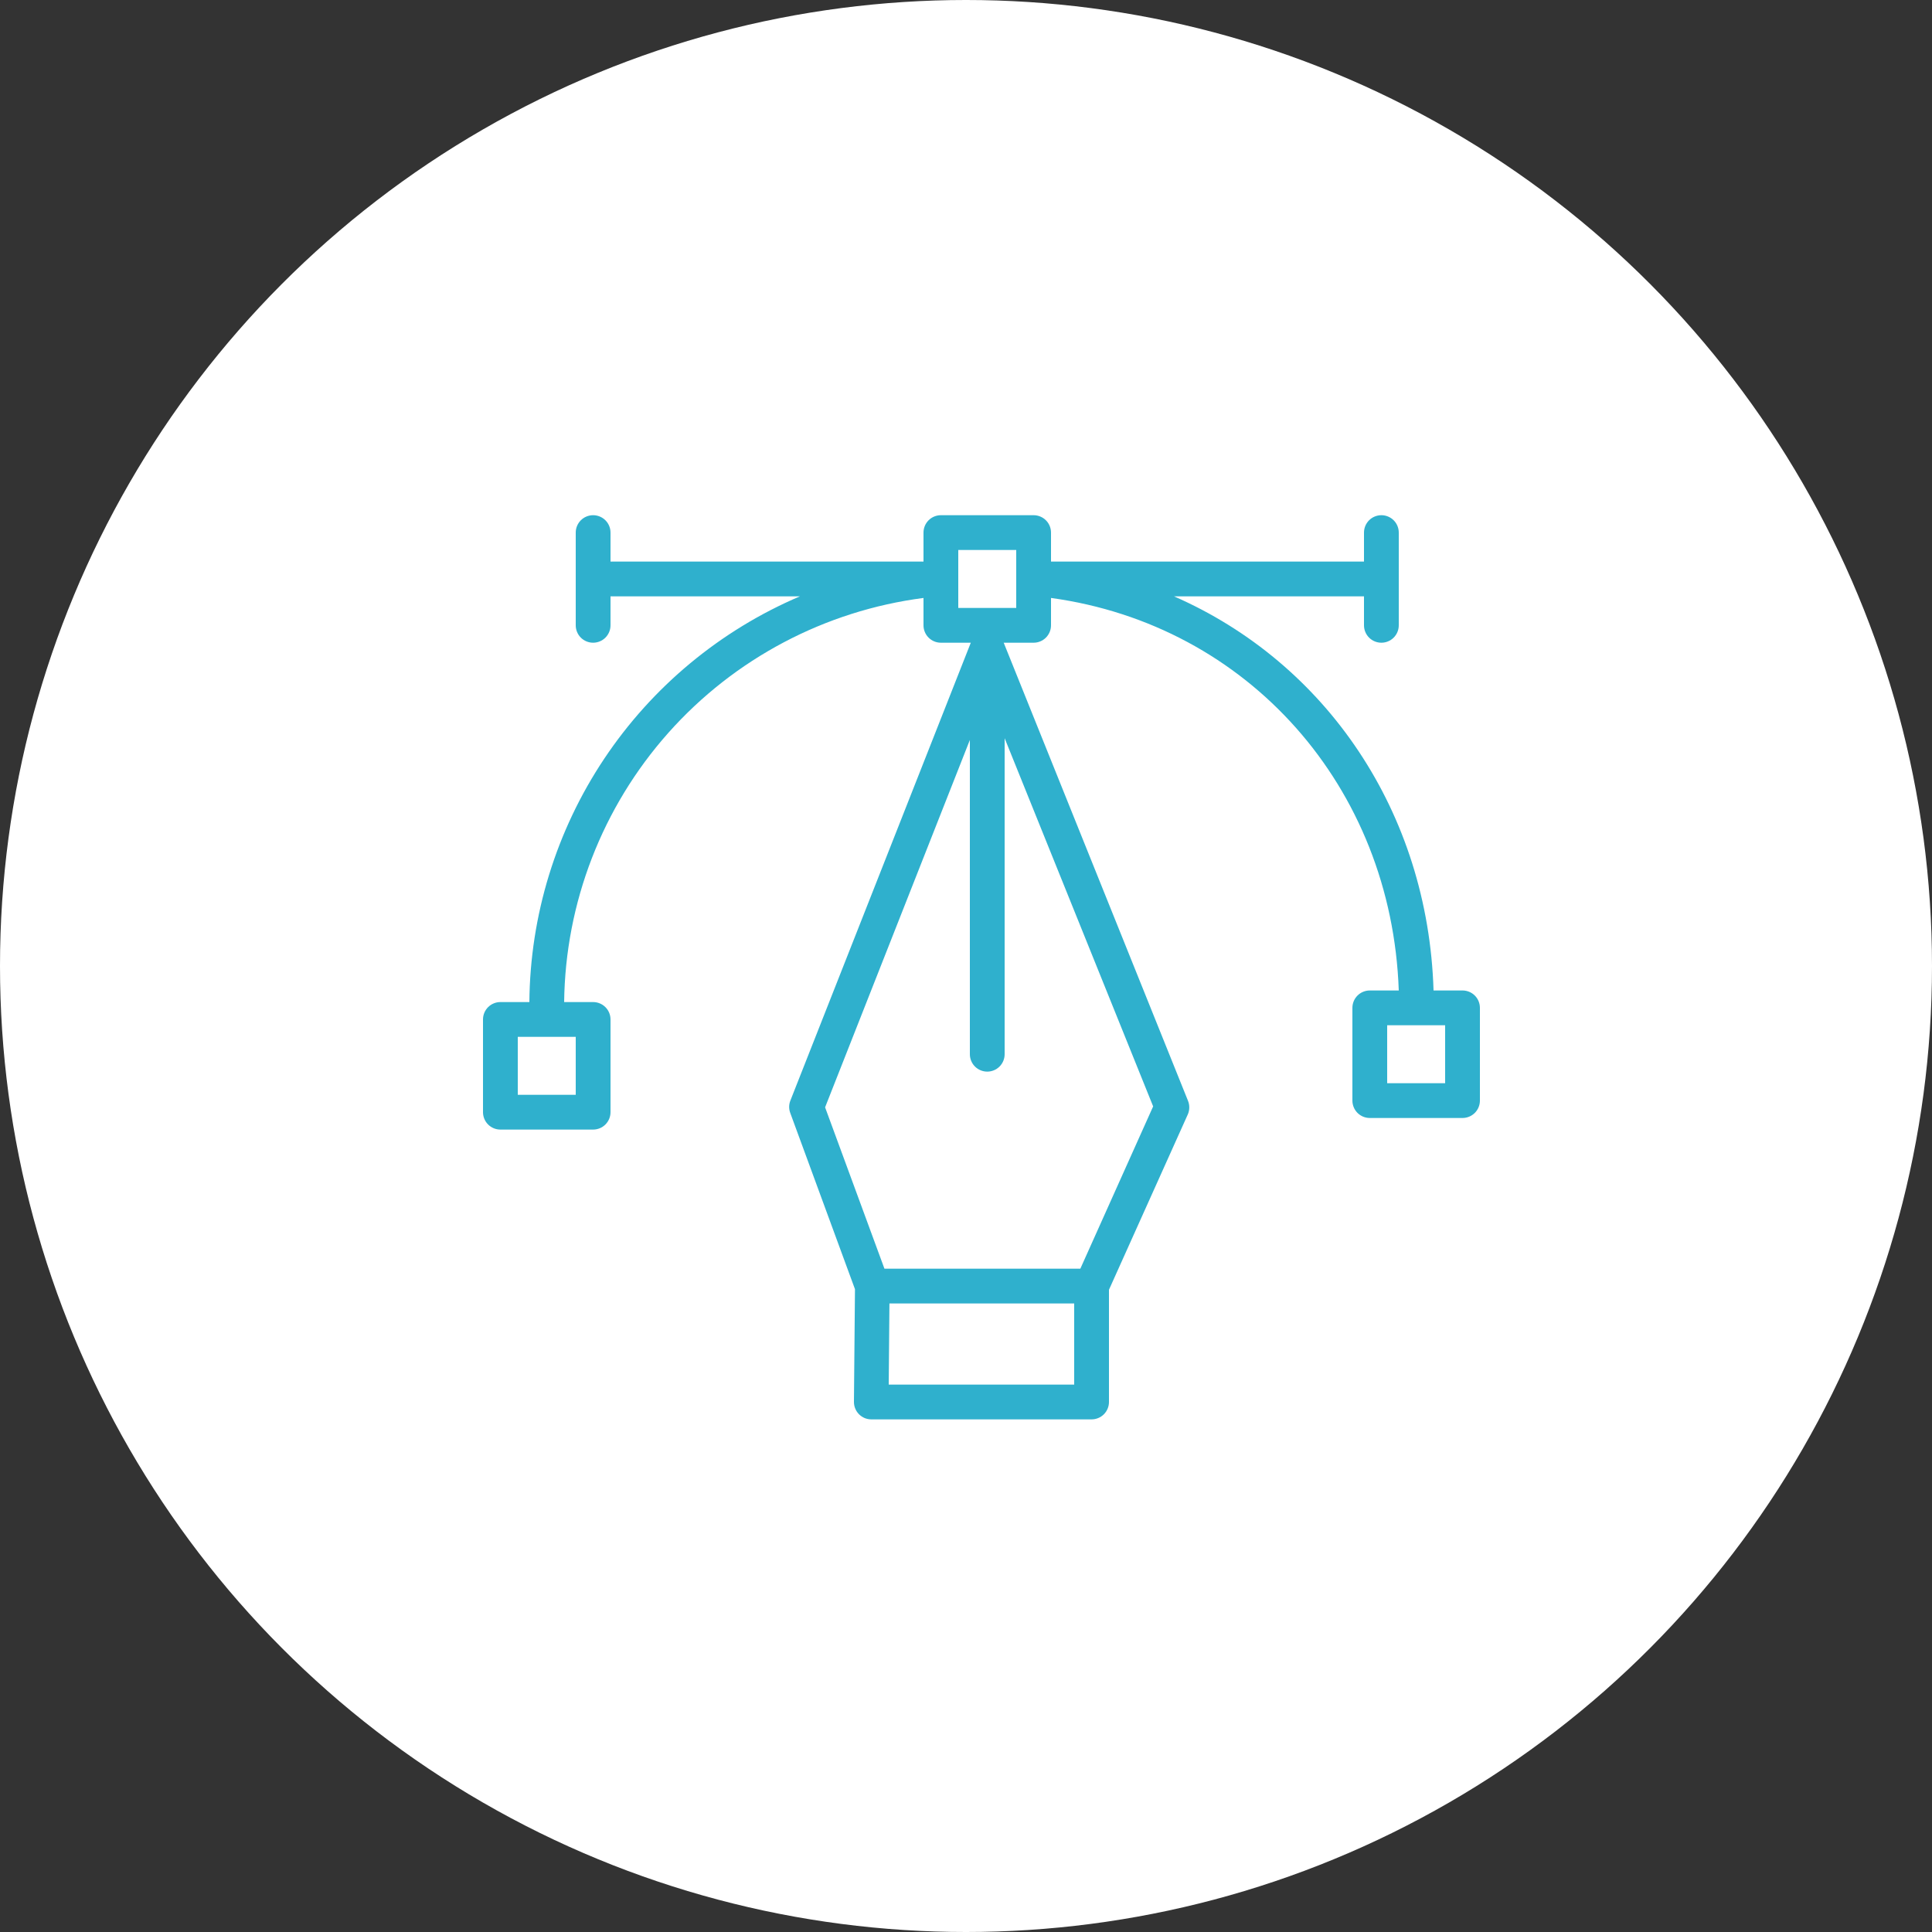 <svg width="60" height="60" viewBox="0 0 60 60" fill="none" xmlns="http://www.w3.org/2000/svg">
<rect x="0" y="0" width="60" height="60" fill="#333333" stroke="none"/>
<circle cx="30" cy="30" r="30" fill="white"/>
<path d="M45.42 30.76H44.52C44.351 25.22 41.183 20.586 36.46 18.52H42.36V19.42C42.36 19.563 42.417 19.701 42.518 19.802C42.619 19.903 42.757 19.96 42.9 19.96C43.043 19.96 43.181 19.903 43.282 19.802C43.383 19.701 43.44 19.563 43.44 19.42V16.54C43.44 16.397 43.383 16.259 43.282 16.158C43.181 16.057 43.043 16 42.9 16C42.757 16 42.619 16.057 42.518 16.158C42.417 16.259 42.36 16.397 42.36 16.54V17.44H32.64V16.54C32.64 16.397 32.583 16.259 32.482 16.158C32.381 16.057 32.243 16 32.1 16H29.22C29.077 16 28.939 16.057 28.838 16.158C28.737 16.259 28.68 16.397 28.68 16.54V17.44H18.96V16.54C18.96 16.397 18.903 16.259 18.802 16.158C18.701 16.057 18.563 16 18.42 16C18.277 16 18.139 16.057 18.038 16.158C17.937 16.259 17.88 16.397 17.88 16.54V19.42C17.88 19.563 17.937 19.701 18.038 19.802C18.139 19.903 18.277 19.96 18.42 19.96C18.563 19.96 18.701 19.903 18.802 19.802C18.903 19.701 18.96 19.563 18.96 19.42V18.52H24.842C22.368 19.575 20.255 21.329 18.762 23.567C17.27 25.805 16.463 28.43 16.44 31.12H15.54C15.397 31.12 15.259 31.177 15.158 31.278C15.057 31.379 15 31.517 15 31.66V34.54C15 34.683 15.057 34.821 15.158 34.922C15.259 35.023 15.397 35.08 15.54 35.08H18.42C18.563 35.08 18.701 35.023 18.802 34.922C18.903 34.821 18.96 34.683 18.96 34.54V31.66C18.96 31.517 18.903 31.379 18.802 31.278C18.701 31.177 18.563 31.12 18.42 31.12H17.52C17.556 28.035 18.705 25.066 20.755 22.76C22.806 20.454 25.62 18.967 28.68 18.57V19.42C28.68 19.563 28.737 19.701 28.838 19.802C28.939 19.903 29.077 19.96 29.22 19.96H30.149L24.544 34.184C24.496 34.308 24.496 34.445 24.544 34.569L26.552 40.037L26.52 43.536C26.52 43.608 26.533 43.678 26.56 43.744C26.587 43.81 26.627 43.87 26.677 43.921C26.727 43.971 26.787 44.011 26.852 44.039C26.918 44.066 26.989 44.08 27.06 44.08H33.9C34.043 44.08 34.181 44.023 34.282 43.922C34.383 43.821 34.44 43.683 34.44 43.54V40.055L36.892 34.601C36.92 34.535 36.934 34.463 36.934 34.391C36.934 34.318 36.92 34.247 36.892 34.18L31.171 19.96H32.1C32.243 19.96 32.381 19.903 32.482 19.802C32.583 19.701 32.64 19.563 32.64 19.42V18.57C38.76 19.409 43.22 24.438 43.44 30.76H42.54C42.397 30.76 42.259 30.817 42.158 30.918C42.057 31.019 42 31.157 42 31.3V34.18C42 34.323 42.057 34.461 42.158 34.562C42.259 34.663 42.397 34.72 42.54 34.72H45.42C45.563 34.72 45.701 34.663 45.802 34.562C45.903 34.461 45.96 34.323 45.96 34.18V31.3C45.96 31.157 45.903 31.019 45.802 30.918C45.701 30.817 45.563 30.76 45.42 30.76ZM17.88 34H16.08V32.2H17.88V34ZM27.6 43L27.622 40.48H33.36V43H27.6ZM33.551 39.4H27.467L25.624 34.389L30.12 22.98V32.74C30.12 32.883 30.177 33.021 30.278 33.122C30.379 33.223 30.517 33.28 30.66 33.28C30.803 33.28 30.941 33.223 31.042 33.122C31.143 33.021 31.2 32.883 31.2 32.74V22.926L35.812 34.36L33.551 39.4ZM31.56 18.88H29.76V17.08H31.56V18.88ZM44.88 33.64H43.08V31.84H44.88V33.64Z" fill="#2FB0CD"/>
</svg>
